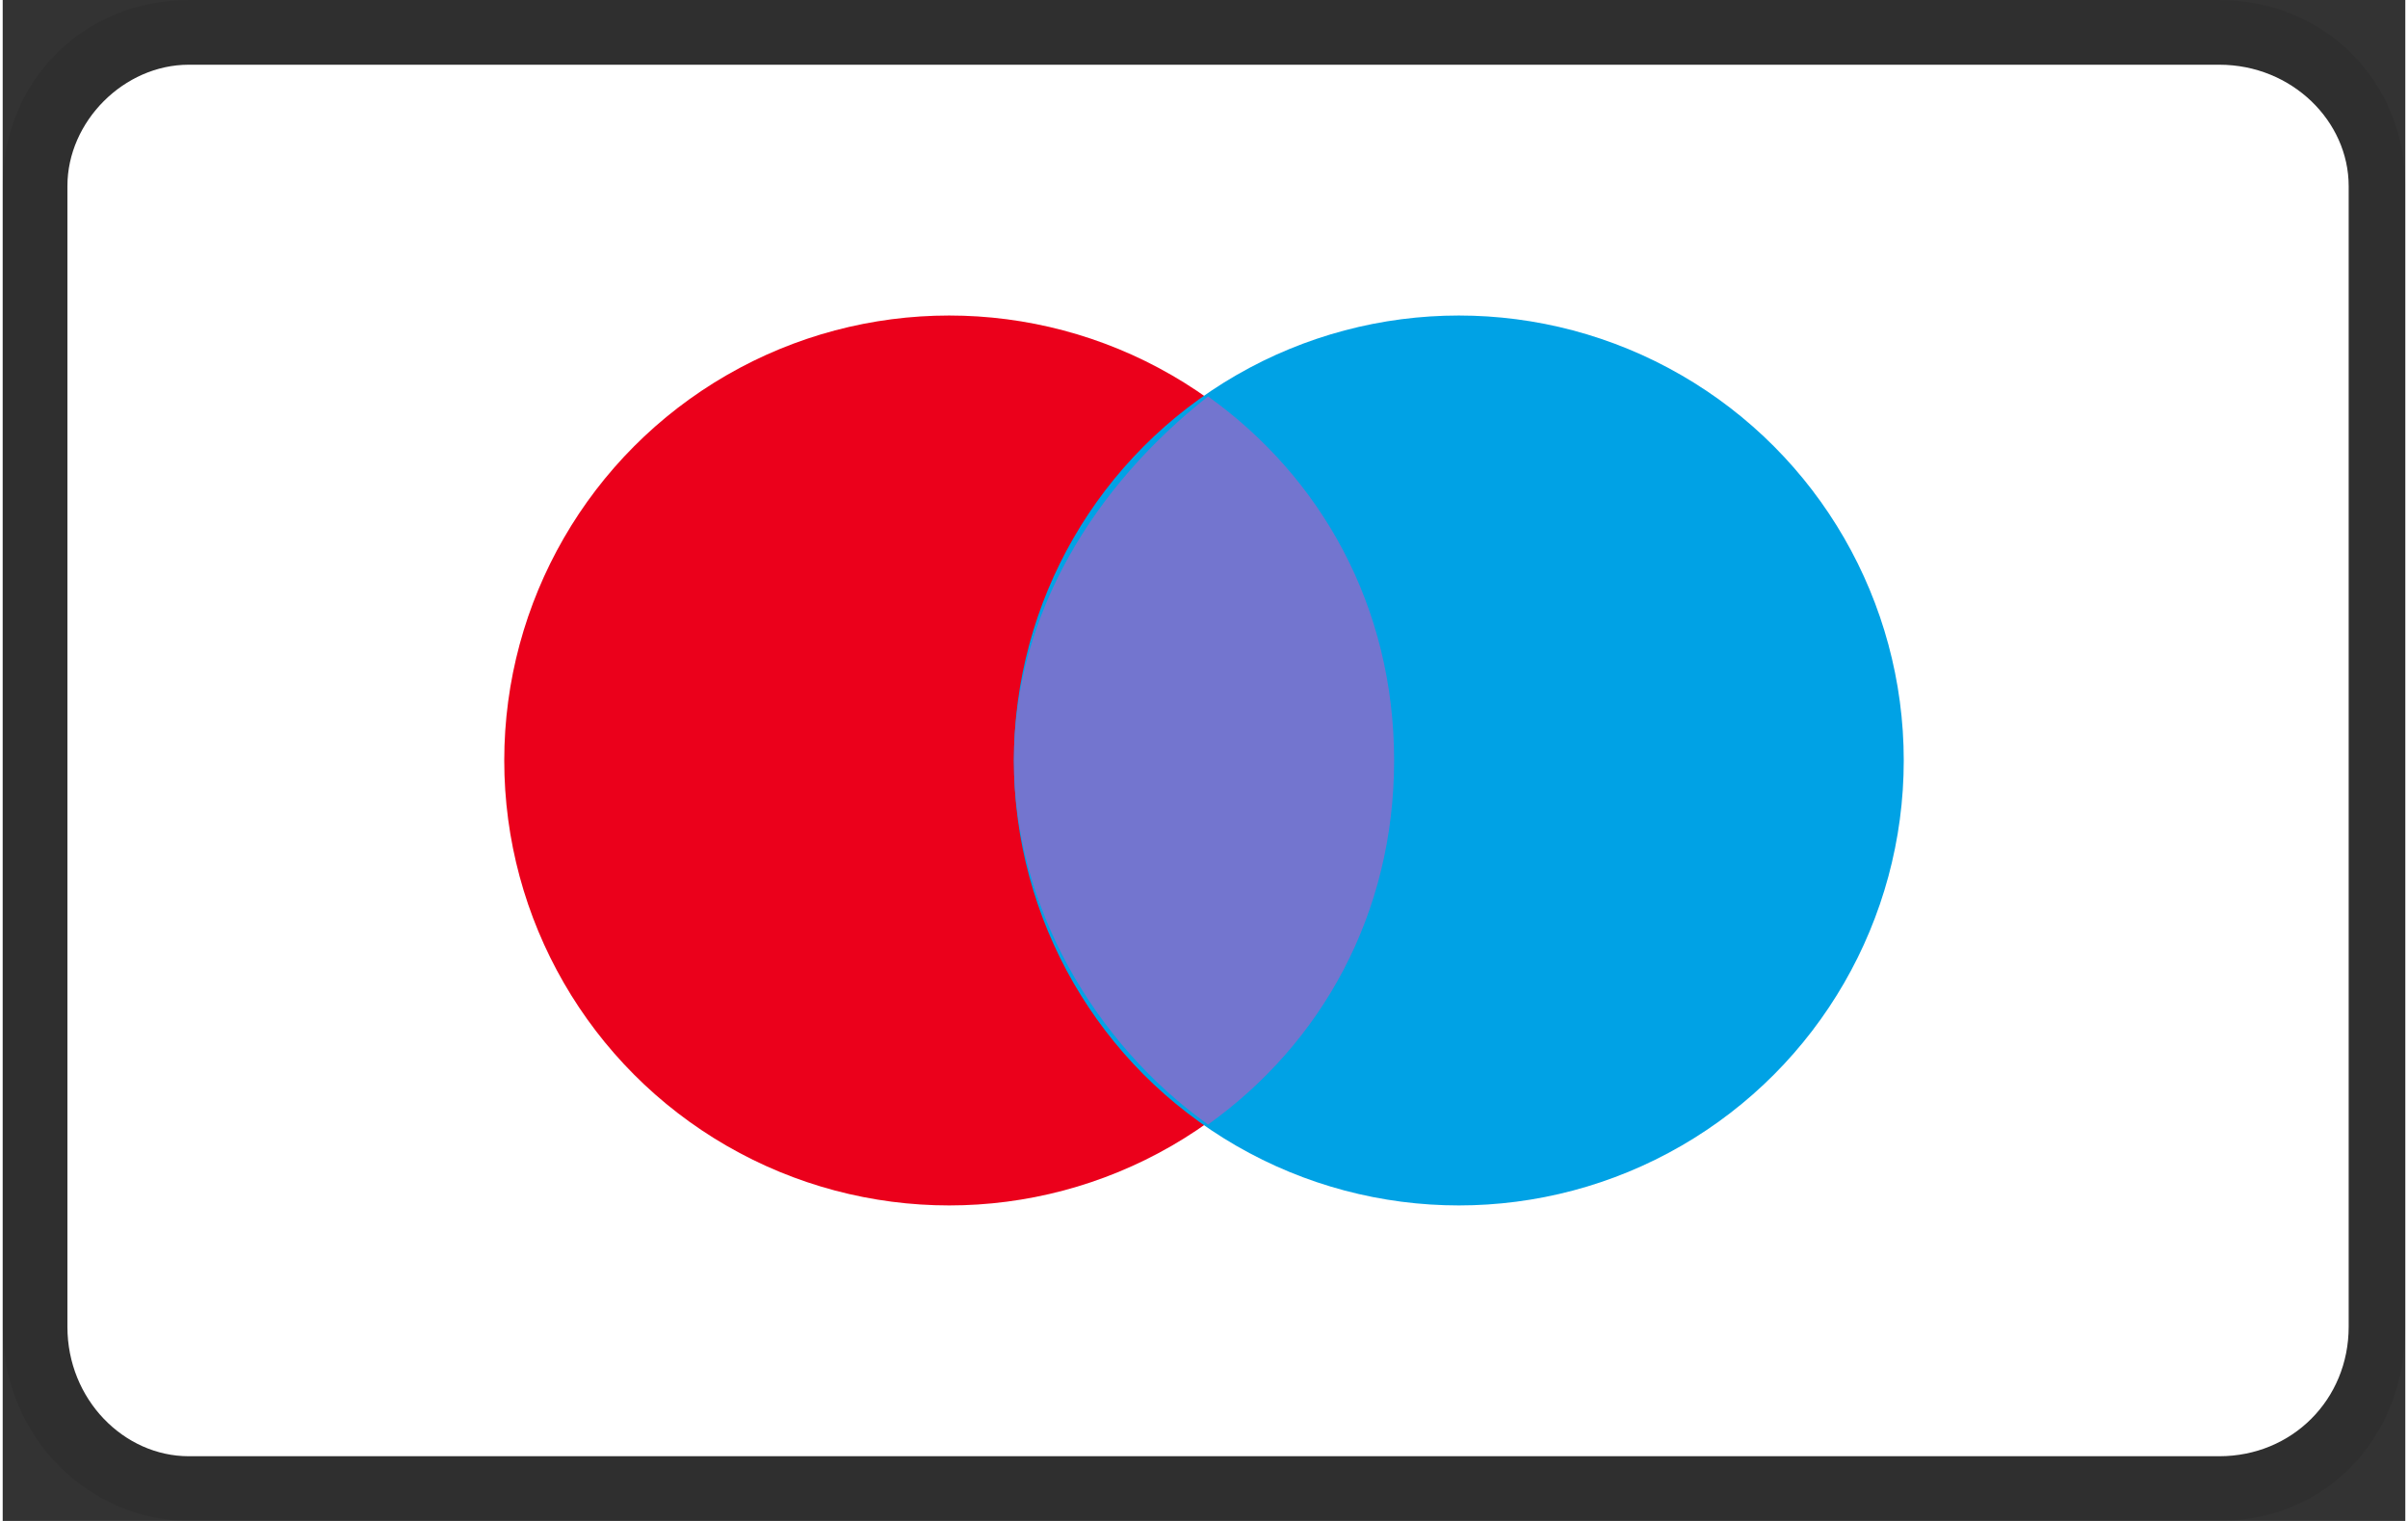 <?xml version="1.0" encoding="UTF-8"?>
<!DOCTYPE svg PUBLIC "-//W3C//DTD SVG 1.1//EN" "http://www.w3.org/Graphics/SVG/1.1/DTD/svg11.dtd">
<!-- Creator: CorelDRAW X8 -->
<svg xmlns="http://www.w3.org/2000/svg" xml:space="preserve" width="722px" height="456px" version="1.1" style="shape-rendering:geometricPrecision; text-rendering:geometricPrecision; image-rendering:optimizeQuality; fill-rule:evenodd; clip-rule:evenodd"
viewBox="0 0 297 188"
 xmlns:xlink="http://www.w3.org/1999/xlink">
 <rect x="0" y="0" width="297" height="188" fill="#333333" stroke="none"/>
 <defs>
  <style type="text/css">
   <![CDATA[
    .fil3 {fill:#00A2E5}
    .fil4 {fill:#7375CF}
    .fil2 {fill:#EB001B}
    .fil1 {fill:white}
    .fil0 {fill:black;fill-opacity:0.071}
   ]]>
  </style>
 </defs>
 <g id="Layer_x0020_1">
  <path class="fil0" d="M274 0l-251 0c-13,0 -23,10 -23,23l0 141c0,14 11,24 23,24l251 0c13,0 23,-10 23,-24l0 -141c0,-13 -10,-23 -23,-23l0 0z"/>
  <path class="fil1" d="M274 8c9,0 16,7 16,15l0 141c0,9 -7,16 -16,16l-251 0c-8,0 -15,-7 -15,-16l0 -141c0,-8 7,-15 15,-15l251 0z"/>
  <circle class="fil2" cx="117" cy="94" r="55"/>
  <circle class="fil3" cx="180" cy="94" r="55"/>
  <path class="fil4" d="M172 94c0,-19 -9,-35 -23,-45 -14,11 -24,27 -24,45 0,18 10,35 24,45 14,-10 23,-26 23,-45z"/>
 </g>
</svg>
